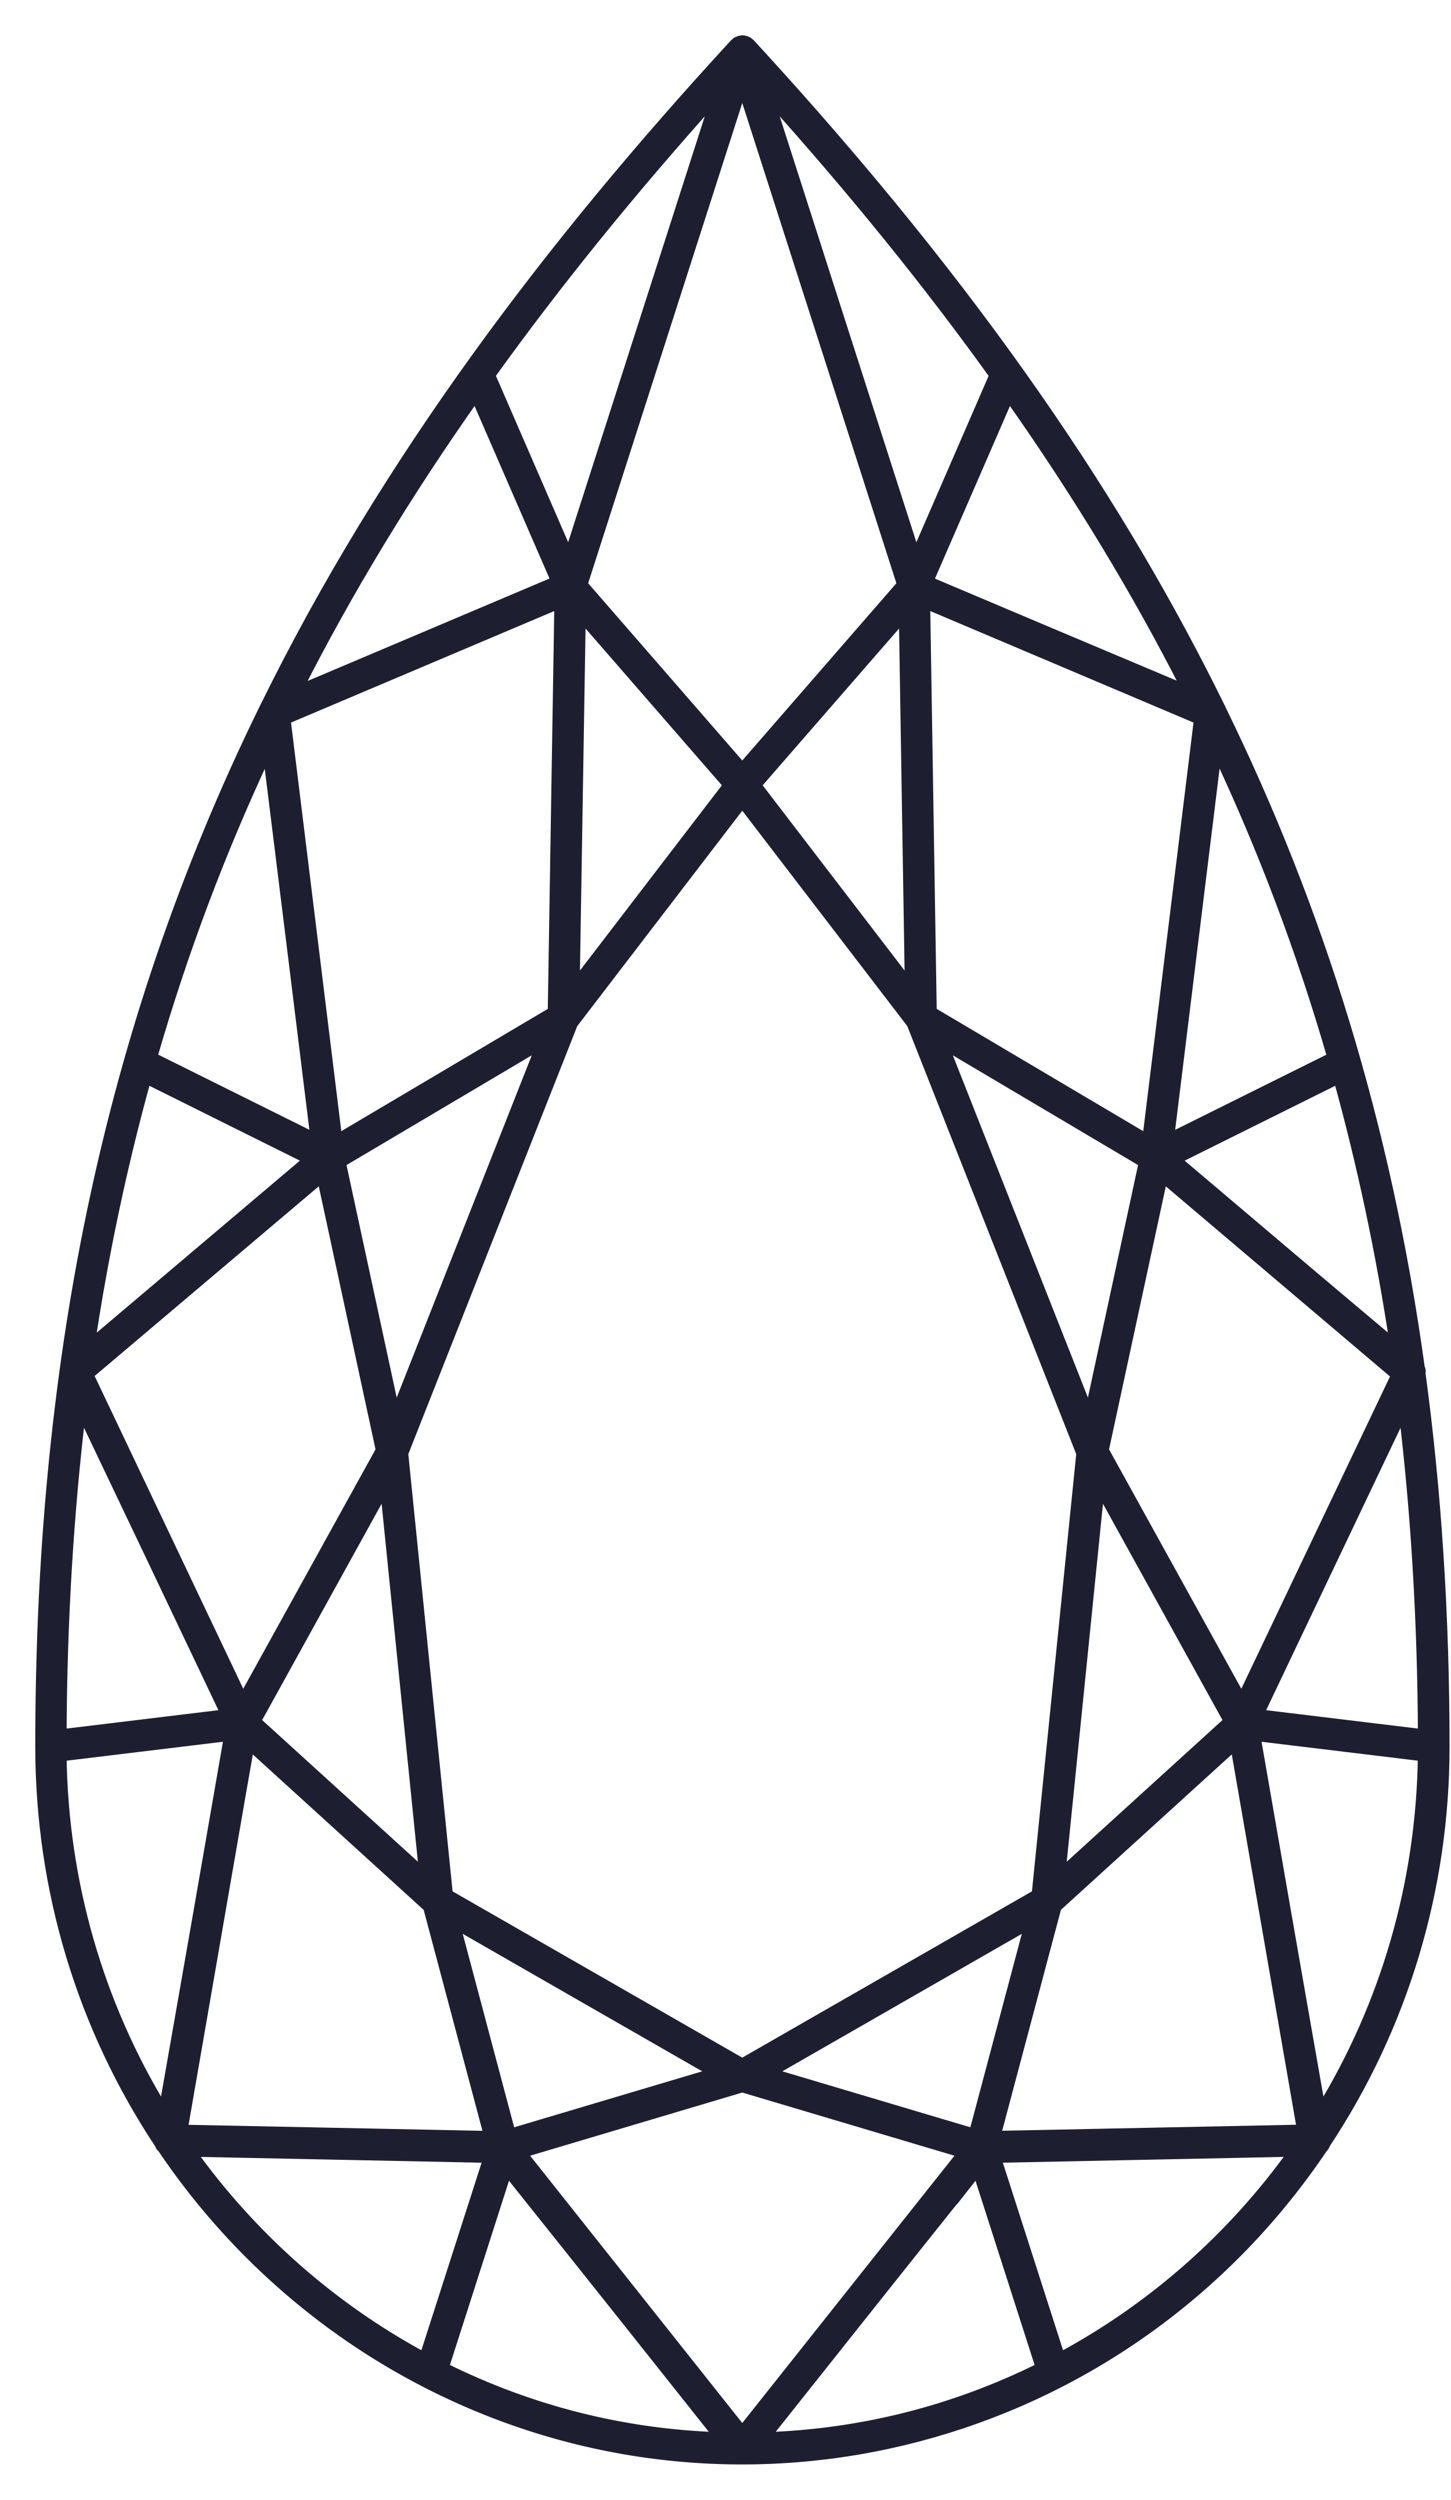 <?xml version="1.0" standalone="no"?>
<!--
    Copyright (C) 2023 Typerefinery.io

    Licensed under the Apache License, Version 2.0 (the "License");
    you may not use this file except in compliance with the License.
    You may obtain a copy of the License at

        http://www.apache.org/licenses/LICENSE-2.0

    Unless required by applicable law or agreed to in writing, software
    distributed under the License is distributed on an "AS IS" BASIS,
    WITHOUT WARRANTIES OR CONDITIONS OF ANY KIND, either express or implied.
    See the License for the specific language governing permissions and
    limitations under the License.
-->
<svg width="36" height="62" viewBox="0 0 36 62" fill="none" xmlns="http://www.w3.org/2000/svg">
<path d="M32.873 53.184C34.813 50.264 35.839 46.855 35.839 43.319C35.839 40.088 35.638 36.972 35.242 34.059C35.251 34.011 35.253 33.975 35.225 33.928C34.406 27.98 32.739 22.582 30.282 17.571C30.276 17.554 30.269 17.536 30.259 17.522C27.869 12.661 24.35 7.317 18.613 1.087C18.613 1.087 18.569 1.051 18.564 1.047C18.56 1.045 18.558 1.042 18.555 1.038C18.543 1.031 18.483 1.009 18.464 1.005C18.455 1.003 18.447 1.003 18.44 1.003C18.433 1.003 18.428 1 18.421 1C18.414 1 18.409 1.003 18.402 1.003C18.394 1.003 18.385 1.003 18.376 1.005C18.363 1.007 18.309 1.026 18.292 1.035C18.291 1.037 18.287 1.037 18.285 1.038C18.282 1.04 18.28 1.044 18.277 1.047C18.272 1.051 18.227 1.087 18.227 1.087C13.662 6.044 9.577 11.423 6.572 17.541C6.566 17.55 6.563 17.559 6.558 17.568C2.582 25.674 1 34.08 1 43.317C1 46.851 2.026 50.262 3.965 53.182C3.976 53.228 3.998 53.252 4.031 53.278C5.687 55.738 7.948 57.751 10.573 59.098C18.392 63.112 27.896 60.586 32.815 53.278C32.841 53.254 32.863 53.229 32.873 53.184ZM25.032 9.816C26.752 12.257 28.209 14.659 29.463 17.132C28.317 16.645 27.635 16.365 23.032 14.417C23.788 12.679 24.293 11.514 25.032 9.816ZM29.747 17.843L28.465 28.261C26.403 27.041 25.03 26.228 23.116 25.095C23.031 19.785 23.038 20.218 22.953 14.966C25.508 16.049 27.164 16.75 29.747 17.843ZM32.303 52.821L24.701 52.977L26.211 47.301C27.506 46.123 28.657 45.076 30.645 43.268C31.221 46.586 31.782 49.821 32.303 52.821ZM14.408 15.261C16.595 17.775 15.839 16.907 18.071 19.473C17.126 20.706 15.201 23.215 14.258 24.448L14.408 15.261ZM30.806 42.159C29.075 39.026 29.13 39.127 27.384 35.968L28.846 29.194L34.641 34.107C32.212 39.206 32.989 37.574 30.806 42.159ZM27.281 36.887L30.487 42.688L26.309 46.487L27.281 36.887ZM26.829 36.048C26.529 39.01 25.982 44.416 25.721 46.987L18.416 51.179L11.111 46.987C10.85 44.414 10.302 38.991 10.003 36.048L14.212 25.388L18.416 19.902L22.62 25.388L26.829 36.048ZM9.552 36.887L10.525 46.487L6.347 42.688L9.552 36.887ZM11.283 47.707L17.737 51.411L12.669 52.919L11.283 47.707ZM28.377 28.835L27.027 35.093L23.39 25.881C26.632 27.801 25.312 27.02 28.377 28.835ZM22.426 15.261L22.574 24.448C21.63 23.217 19.706 20.706 18.761 19.473C21.002 16.898 20.237 17.777 22.426 15.261ZM25.549 47.707L24.163 52.919L19.095 51.411L25.549 47.707ZM18.416 19.053C18.076 18.661 14.909 15.022 14.452 14.495L18.416 2.146L22.38 14.495C21.922 15.022 18.758 18.661 18.416 19.053ZM13.444 25.881L9.807 35.093L8.456 28.835C11.324 27.137 10.501 27.625 13.444 25.881ZM7.987 29.194C8.419 31.194 8.922 33.52 9.449 35.968L6.027 42.159L2.194 34.095C5.525 31.276 4.077 32.502 7.987 29.194ZM6.189 43.27C8.173 45.075 9.326 46.123 10.623 47.303L12.133 52.978L4.531 52.823C6.664 40.519 5.728 45.913 6.189 43.27ZM31.148 43.056L35.303 43.559C35.26 46.689 34.389 49.709 32.77 52.351C32.605 51.4 32.358 50.03 31.148 43.056ZM31.226 42.52L34.822 34.967C35.131 37.521 35.292 40.222 35.304 43.014C33.985 42.855 32.372 42.66 31.226 42.52ZM29.166 28.76L33.207 26.751C33.799 28.889 34.27 31.107 34.607 33.359C33.203 32.179 32.052 31.208 29.166 28.76ZM7.085 17.843L13.879 14.966C13.794 20.22 13.801 19.787 13.715 25.095C11.801 26.228 10.427 27.042 8.367 28.261C8.09 26.012 7.273 19.36 7.085 17.843ZM3.627 26.751L7.666 28.76L2.227 33.363C2.563 31.108 3.034 28.889 3.627 26.751ZM2.01 34.967C3.057 37.159 4.565 40.328 5.606 42.52L1.527 43.014C1.539 40.224 1.701 37.523 2.01 34.967ZM5.683 43.056C4.5 49.876 4.19 51.601 4.06 52.351C2.441 49.709 1.57 46.687 1.527 43.559L5.683 43.056ZM12.939 53.4L18.416 51.77C20.326 52.338 21.84 52.788 23.893 53.4C23.232 54.234 19.32 59.161 18.416 60.298C16.777 58.233 14.579 55.466 12.939 53.4ZM24.25 53.827L25.821 58.722C23.67 59.791 21.371 60.371 18.979 60.45C26.876 50.508 22.191 56.441 24.25 53.827ZM29.004 28.238C29.772 21.998 29.516 24.073 30.188 18.614C31.353 21.091 32.294 23.592 33.056 26.225L29.004 28.238ZM22.718 13.803L19.046 2.363C21.17 4.726 23.019 7.007 24.671 9.308L22.718 13.803ZM17.785 2.362L14.114 13.802L12.161 9.306C13.813 7.007 15.662 4.726 17.785 2.362ZM11.8 9.816C12.539 11.516 13.044 12.679 13.798 14.415L7.364 17.139C8.62 14.663 10.078 12.257 11.8 9.816ZM6.639 18.622C6.819 20.091 6.865 20.415 7.828 28.237L3.776 26.223C4.536 23.595 5.476 21.098 6.639 18.622ZM4.733 53.367L12.119 53.519L10.528 58.474C8.242 57.245 6.252 55.489 4.733 53.367ZM11.011 58.722L12.581 53.827C13.167 54.57 13.774 55.311 17.852 60.45C15.459 60.371 13.162 59.791 11.011 58.722ZM26.302 58.474L24.711 53.519L32.097 53.367C30.581 55.489 28.59 57.245 26.302 58.474Z" fill="#1D1F31" stroke="#1D1F31" stroke-width="0.25"/>
</svg>
